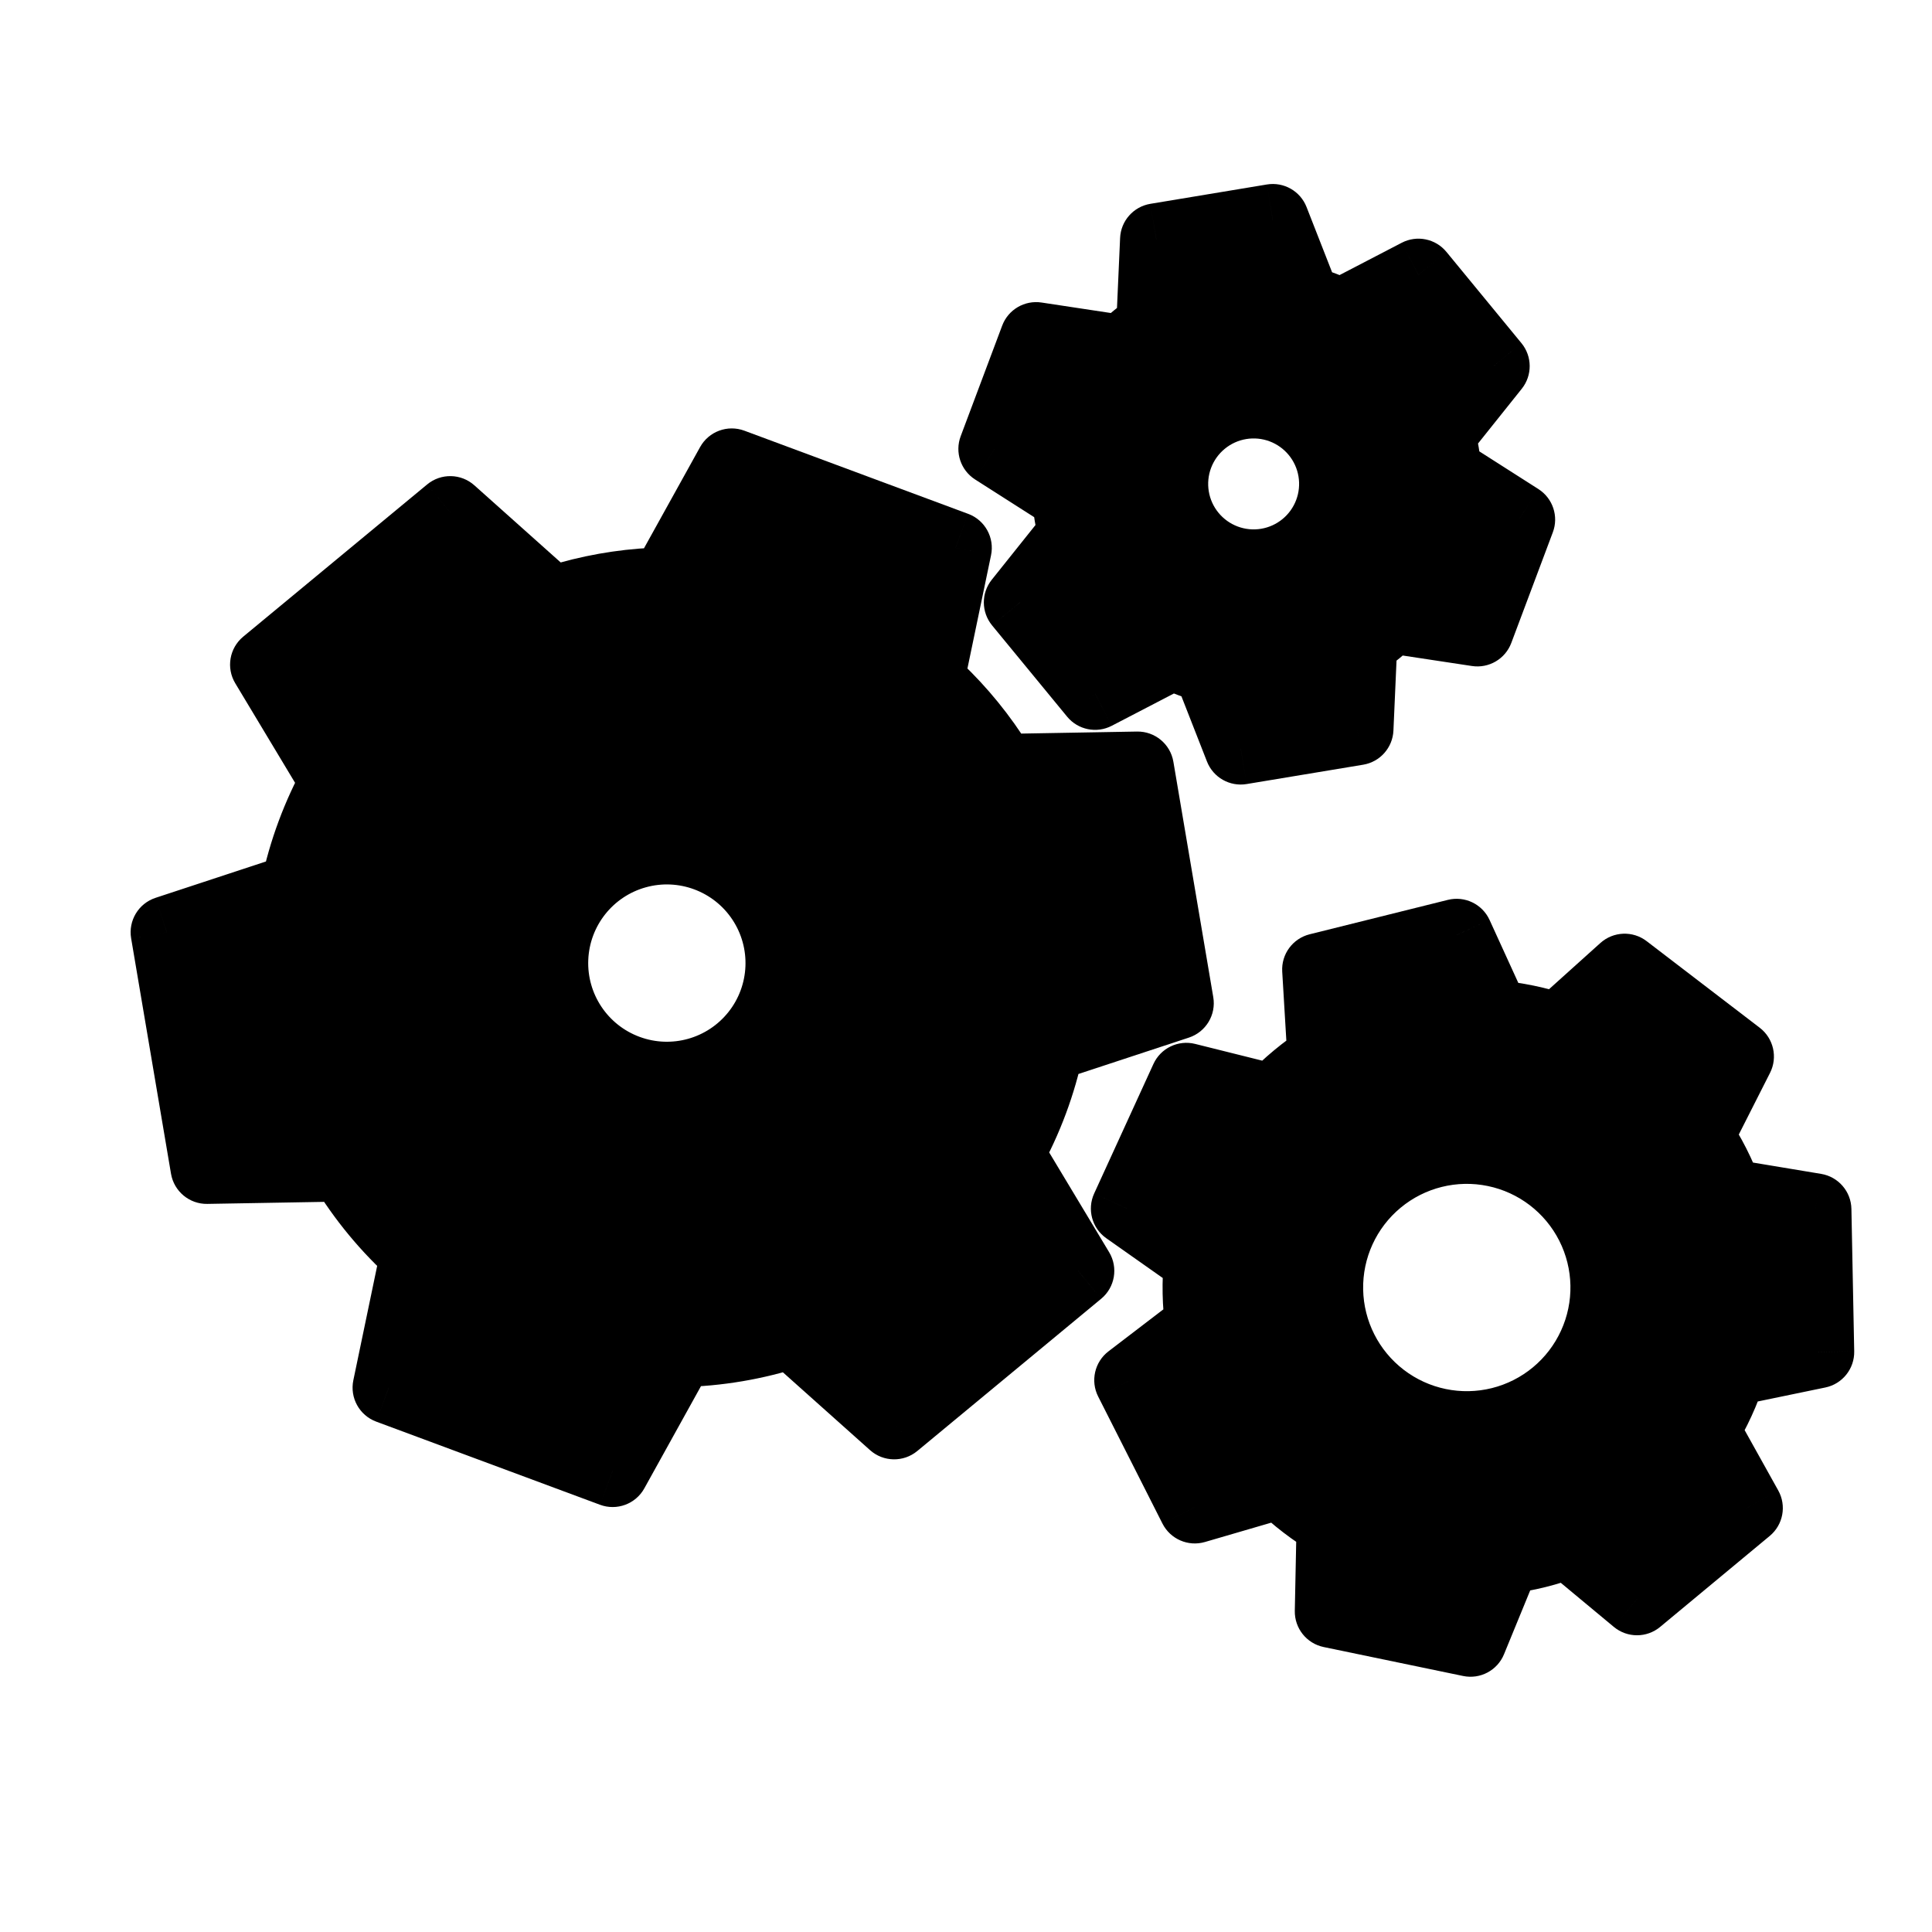 <svg viewBox="0 0 80 80" fill="none">
  <path fill-rule="evenodd" clip-rule="evenodd" d="M44.328 21.333C44.372 21.598 44.429 21.858 44.499 22.114L42.238 24.943L45.344 28.722L48.557 27.052C48.795 27.171 49.04 27.278 49.292 27.372C49.543 27.467 49.798 27.547 50.054 27.615L51.374 30.986L56.2 30.185L56.361 26.569C56.582 26.422 56.796 26.263 57.004 26.093C57.212 25.922 57.409 25.741 57.596 25.553L61.176 26.095L62.895 21.516L59.842 19.568C59.826 19.303 59.796 19.039 59.752 18.774C59.708 18.509 59.65 18.248 59.58 17.992L61.841 15.162L58.735 11.383L55.52 13.053C55.283 12.936 55.039 12.829 54.788 12.735C54.536 12.641 54.282 12.56 54.026 12.492L52.705 9.119L47.879 9.92L47.718 13.539C47.498 13.685 47.283 13.844 47.076 14.015C46.869 14.185 46.672 14.364 46.485 14.553L42.904 14.01L41.184 18.589L44.237 20.537C44.254 20.802 44.284 21.068 44.328 21.333ZM53.1 16.871C51.968 16.446 50.696 16.657 49.762 17.425C48.829 18.192 48.375 19.399 48.573 20.592C48.771 21.784 49.59 22.78 50.721 23.205C51.853 23.63 53.125 23.419 54.059 22.651C54.992 21.884 55.446 20.677 55.248 19.484C55.05 18.292 54.231 17.296 53.1 16.871Z" fill="currentColor" />
  <path d="M44.499 22.114L45.671 23.05C45.97 22.675 46.072 22.181 45.946 21.719L44.499 22.114ZM42.238 24.943L41.066 24.007C40.624 24.561 40.63 25.348 41.08 25.896L42.238 24.943ZM45.344 28.722L44.186 29.674C44.636 30.222 45.407 30.38 46.036 30.053L45.344 28.722ZM48.557 27.052L49.225 25.709C48.796 25.496 48.291 25.5 47.865 25.721L48.557 27.052ZM49.292 27.372L48.765 28.776L48.765 28.776L49.292 27.372ZM50.054 27.615L51.451 27.068C51.276 26.622 50.899 26.286 50.436 26.164L50.054 27.615ZM51.374 30.986L49.978 31.533C50.236 32.193 50.921 32.582 51.62 32.466L51.374 30.986ZM56.2 30.185L56.446 31.665C57.145 31.549 57.667 30.96 57.699 30.252L56.2 30.185ZM56.361 26.569L55.531 25.319C55.132 25.584 54.883 26.023 54.862 26.502L56.361 26.569ZM57.004 26.093L56.051 24.934L56.051 24.934L57.004 26.093ZM57.596 25.553L57.821 24.07C57.347 23.998 56.867 24.157 56.53 24.497L57.596 25.553ZM61.176 26.095L60.951 27.578C61.652 27.684 62.331 27.286 62.58 26.622L61.176 26.095ZM62.895 21.516L64.299 22.043C64.549 21.38 64.299 20.633 63.702 20.251L62.895 21.516ZM59.842 19.568L58.345 19.661C58.375 20.139 58.631 20.575 59.035 20.832L59.842 19.568ZM59.58 17.992L58.408 17.055C58.109 17.43 58.007 17.925 58.133 18.387L59.58 17.992ZM61.841 15.162L63.013 16.098C63.455 15.544 63.45 14.757 63 14.209L61.841 15.162ZM58.735 11.383L59.894 10.431C59.444 9.883 58.672 9.725 58.043 10.052L58.735 11.383ZM55.52 13.053L54.852 14.397C55.282 14.61 55.787 14.605 56.212 14.384L55.52 13.053ZM54.788 12.735L55.315 11.331L55.315 11.331L54.788 12.735ZM54.026 12.492L52.629 13.039C52.804 13.486 53.181 13.822 53.644 13.943L54.026 12.492ZM52.705 9.119L54.101 8.572C53.843 7.912 53.158 7.523 52.459 7.639L52.705 9.119ZM47.879 9.92L47.634 8.44C46.935 8.556 46.412 9.145 46.381 9.853L47.879 9.92ZM47.718 13.539L48.548 14.789C48.947 14.524 49.196 14.084 49.217 13.605L47.718 13.539ZM47.076 14.015L46.123 12.856L46.123 12.856L47.076 14.015ZM46.485 14.553L46.261 16.035C46.734 16.107 47.214 15.948 47.551 15.608L46.485 14.553ZM42.904 14.01L43.128 12.527C42.428 12.421 41.748 12.819 41.499 13.482L42.904 14.01ZM41.184 18.589L39.78 18.062C39.531 18.725 39.78 19.472 40.377 19.854L41.184 18.589ZM44.237 20.537L45.734 20.444C45.705 19.966 45.448 19.53 45.044 19.273L44.237 20.537ZM53.1 16.871L53.627 15.467L53.627 15.467L53.1 16.871ZM50.721 23.205L51.249 21.801L50.721 23.205ZM54.059 22.651L55.011 23.81L54.059 22.651ZM45.946 21.719C45.889 21.512 45.843 21.302 45.808 21.088L42.848 21.579C42.9 21.894 42.968 22.204 43.051 22.509L45.946 21.719ZM43.41 25.879L45.671 23.05L43.327 21.177L41.066 24.007L43.41 25.879ZM46.503 27.769L43.397 23.991L41.08 25.896L44.186 29.674L46.503 27.769ZM47.865 25.721L44.653 27.391L46.036 30.053L49.249 28.384L47.865 25.721ZM49.819 25.968C49.615 25.891 49.417 25.805 49.225 25.709L47.889 28.395C48.173 28.537 48.465 28.664 48.765 28.776L49.819 25.968ZM50.436 26.164C50.228 26.11 50.023 26.044 49.819 25.968L48.765 28.776C49.064 28.889 49.367 28.985 49.673 29.066L50.436 26.164ZM52.771 30.439L51.451 27.068L48.658 28.162L49.978 31.533L52.771 30.439ZM55.954 28.706L51.129 29.506L51.62 32.466L56.446 31.665L55.954 28.706ZM54.862 26.502L54.701 30.119L57.699 30.252L57.859 26.635L54.862 26.502ZM56.051 24.934C55.883 25.072 55.71 25.2 55.531 25.319L57.19 27.818C57.453 27.644 57.709 27.454 57.956 27.251L56.051 24.934ZM56.53 24.497C56.379 24.65 56.219 24.796 56.051 24.934L57.956 27.251C58.204 27.048 58.439 26.833 58.662 26.608L56.53 24.497ZM61.401 24.612L57.821 24.07L57.371 27.036L60.951 27.578L61.401 24.612ZM61.491 20.989L59.772 25.568L62.58 26.622L64.299 22.043L61.491 20.989ZM59.035 20.832L62.088 22.78L63.702 20.251L60.649 18.303L59.035 20.832ZM58.272 19.02C58.307 19.234 58.332 19.448 58.345 19.661L61.339 19.474C61.32 19.159 61.284 18.844 61.231 18.529L58.272 19.02ZM58.133 18.387C58.19 18.594 58.236 18.805 58.272 19.02L61.231 18.529C61.179 18.213 61.111 17.901 61.027 17.596L58.133 18.387ZM60.669 14.226L58.408 17.055L60.752 18.928L63.013 16.098L60.669 14.226ZM57.576 12.336L60.682 16.114L63 14.209L59.894 10.431L57.576 12.336ZM56.212 14.384L59.426 12.714L58.043 10.052L54.828 11.723L56.212 14.384ZM54.26 14.139C54.463 14.216 54.661 14.302 54.852 14.397L56.188 11.71C55.905 11.57 55.614 11.443 55.315 11.331L54.26 14.139ZM53.644 13.943C53.852 13.998 54.057 14.063 54.26 14.139L55.315 11.331C55.016 11.218 54.712 11.122 54.407 11.042L53.644 13.943ZM51.308 9.666L52.629 13.039L55.422 11.946L54.101 8.572L51.308 9.666ZM48.125 11.399L52.95 10.599L52.459 7.639L47.634 8.44L48.125 11.399ZM49.217 13.605L49.378 9.986L46.381 9.853L46.22 13.472L49.217 13.605ZM48.028 15.173C48.196 15.035 48.369 14.907 48.548 14.789L46.889 12.289C46.626 12.464 46.37 12.653 46.123 12.856L48.028 15.173ZM47.551 15.608C47.702 15.456 47.861 15.311 48.028 15.173L46.123 12.856C45.877 13.059 45.642 13.273 45.42 13.497L47.551 15.608ZM42.679 15.493L46.261 16.035L46.71 13.069L43.128 12.527L42.679 15.493ZM42.588 19.116L44.308 14.537L41.499 13.482L39.78 18.062L42.588 19.116ZM45.044 19.273L41.991 17.325L40.377 19.854L43.43 21.802L45.044 19.273ZM45.808 21.088C45.772 20.873 45.748 20.658 45.734 20.444L42.74 20.63C42.76 20.946 42.796 21.263 42.848 21.579L45.808 21.088ZM50.715 18.584C51.234 18.156 51.943 18.039 52.572 18.275L53.627 15.467C51.994 14.854 50.157 15.158 48.81 16.266L50.715 18.584ZM50.053 20.346C49.943 19.683 50.195 19.011 50.715 18.584L48.81 16.266C47.462 17.374 46.808 19.116 47.093 20.837L50.053 20.346ZM51.249 21.801C50.619 21.564 50.163 21.01 50.053 20.346L47.093 20.837C47.379 22.558 48.561 23.996 50.194 24.61L51.249 21.801ZM53.106 21.493C52.587 21.92 51.879 22.037 51.249 21.801L50.194 24.61C51.827 25.223 53.664 24.918 55.011 23.81L53.106 21.493ZM53.768 19.73C53.878 20.393 53.626 21.066 53.106 21.493L55.011 23.81C56.359 22.702 57.013 20.96 56.728 19.239L53.768 19.73ZM52.572 18.275C53.202 18.512 53.658 19.066 53.768 19.73L56.728 19.239C56.442 17.518 55.26 16.08 53.627 15.467L52.572 18.275Z" fill="currentColor" />
  <path fill-rule="evenodd" clip-rule="evenodd" d="M49.642 53.542C49.651 53.999 49.687 54.453 49.751 54.9L46.811 57.148L49.474 62.411L53.025 61.375C53.349 61.692 53.694 61.992 54.059 62.271C54.422 62.55 54.8 62.804 55.19 63.033L55.115 66.731L60.89 67.93L62.293 64.509C62.743 64.454 63.192 64.371 63.637 64.26C64.082 64.149 64.518 64.012 64.941 63.85L67.785 66.213L72.323 62.446L70.523 59.215C70.759 58.83 70.974 58.428 71.164 58.011C71.355 57.594 71.52 57.167 71.657 56.735L75.279 55.985L75.163 50.088L71.512 49.48C71.358 49.056 71.178 48.638 70.972 48.23C70.765 47.821 70.534 47.427 70.282 47.05L71.955 43.748L67.272 40.162L64.519 42.639C64.091 42.495 63.652 42.376 63.205 42.283C62.756 42.19 62.306 42.124 61.855 42.087L60.315 38.717L54.592 40.143L54.812 43.84C54.432 44.085 54.064 44.354 53.712 44.647C53.36 44.939 53.029 45.25 52.719 45.578L49.125 44.681L46.671 50.045L49.698 52.176C49.652 52.627 49.633 53.084 49.642 53.542ZM61.914 47.642C60.188 47.284 58.393 47.731 57.036 48.857C55.68 49.983 54.91 51.665 54.945 53.427C54.98 55.19 55.815 56.84 57.215 57.912C58.614 58.984 60.426 59.36 62.136 58.934C63.847 58.508 65.27 57.326 66.004 55.724C66.737 54.121 66.701 52.271 65.905 50.698C65.109 49.125 63.64 48 61.914 47.642Z" fill="currentColor" />
  <path d="M49.751 54.9L50.662 56.091C51.092 55.762 51.312 55.226 51.236 54.69L49.751 54.9ZM49.642 53.542L51.141 53.513L51.141 53.513L49.642 53.542ZM46.811 57.148L45.899 55.957C45.326 56.396 45.146 57.181 45.472 57.826L46.811 57.148ZM49.474 62.411L48.135 63.088C48.462 63.733 49.201 64.053 49.894 63.851L49.474 62.411ZM53.025 61.375L54.074 60.303C53.687 59.924 53.125 59.783 52.605 59.935L53.025 61.375ZM54.059 62.271L54.971 61.08L54.971 61.08L54.059 62.271ZM55.19 63.033L56.689 63.064C56.7 62.522 56.418 62.016 55.951 61.741L55.19 63.033ZM55.115 66.731L53.615 66.701C53.601 67.423 54.103 68.053 54.81 68.2L55.115 66.731ZM60.89 67.93L60.585 69.399C61.292 69.546 62.004 69.168 62.278 68.499L60.89 67.93ZM62.293 64.509L62.109 63.021C61.571 63.087 61.111 63.439 60.905 63.94L62.293 64.509ZM64.941 63.85L65.9 62.696C65.483 62.35 64.912 62.255 64.405 62.449L64.941 63.85ZM67.785 66.213L66.826 67.367C67.381 67.828 68.187 67.829 68.743 67.367L67.785 66.213ZM72.323 62.446L73.281 63.6C73.837 63.139 73.985 62.346 73.633 61.716L72.323 62.446ZM70.523 59.215L69.244 58.431C68.961 58.893 68.949 59.472 69.212 59.945L70.523 59.215ZM71.164 58.011L72.528 58.635L72.528 58.635L71.164 58.011ZM71.657 56.735L71.353 55.266C70.822 55.376 70.392 55.764 70.228 56.28L71.657 56.735ZM75.279 55.985L75.583 57.453C76.29 57.307 76.793 56.677 76.779 55.955L75.279 55.985ZM75.163 50.088L76.663 50.058C76.649 49.336 76.122 48.727 75.409 48.608L75.163 50.088ZM71.512 49.48L70.102 49.991C70.287 50.501 70.732 50.871 71.266 50.96L71.512 49.48ZM70.972 48.23L69.633 48.908L69.633 48.908L70.972 48.23ZM70.282 47.05L68.944 46.372C68.699 46.856 68.734 47.434 69.035 47.884L70.282 47.05ZM71.955 43.748L73.293 44.426C73.619 43.782 73.44 42.996 72.867 42.557L71.955 43.748ZM67.272 40.162L68.184 38.971C67.611 38.532 66.806 38.564 66.269 39.047L67.272 40.162ZM64.519 42.639L64.039 44.061C64.553 44.234 65.12 44.117 65.522 43.754L64.519 42.639ZM63.205 42.283L63.51 40.814L63.51 40.814L63.205 42.283ZM61.855 42.087L60.49 42.71C60.715 43.203 61.189 43.536 61.729 43.581L61.855 42.087ZM60.315 38.717L61.68 38.094C61.379 37.437 60.654 37.087 59.953 37.262L60.315 38.717ZM54.592 40.143L54.229 38.687C53.529 38.862 53.051 39.511 53.094 40.232L54.592 40.143ZM54.812 43.84L55.624 45.102C56.08 44.809 56.342 44.292 56.31 43.751L54.812 43.84ZM53.712 44.647L54.67 45.801L53.712 44.647ZM52.719 45.578L52.355 47.034C52.881 47.165 53.437 47.002 53.809 46.608L52.719 45.578ZM49.125 44.681L49.488 43.226C48.788 43.051 48.062 43.4 47.761 44.057L49.125 44.681ZM46.671 50.045L45.307 49.42C45.006 50.077 45.217 50.855 45.807 51.271L46.671 50.045ZM49.698 52.176L51.19 52.329C51.245 51.789 51.005 51.262 50.561 50.95L49.698 52.176ZM57.036 48.857L57.995 50.011L57.995 50.011L57.036 48.857ZM61.914 47.642L61.609 49.111L61.609 49.111L61.914 47.642ZM54.945 53.427L56.445 53.398L56.445 53.398L54.945 53.427ZM57.215 57.912L56.303 59.103L56.303 59.103L57.215 57.912ZM66.004 55.724L67.368 56.348L67.368 56.348L66.004 55.724ZM65.905 50.698L64.566 51.375L64.566 51.375L65.905 50.698ZM51.236 54.69C51.181 54.302 51.149 53.909 51.141 53.513L48.142 53.572C48.152 54.09 48.194 54.603 48.265 55.11L51.236 54.69ZM47.722 58.34L50.662 56.091L48.839 53.708L45.899 55.957L47.722 58.34ZM50.812 61.734L48.149 56.471L45.472 57.826L48.135 63.088L50.812 61.734ZM52.605 59.935L49.054 60.971L49.894 63.851L53.445 62.815L52.605 59.935ZM54.971 61.08C54.654 60.838 54.355 60.578 54.074 60.303L51.975 62.447C52.343 62.806 52.734 63.146 53.147 63.462L54.971 61.08ZM55.951 61.741C55.614 61.542 55.286 61.322 54.971 61.08L53.147 63.462C53.559 63.777 53.987 64.066 54.428 64.326L55.951 61.741ZM56.615 66.761L56.689 63.064L53.69 63.003L53.615 66.701L56.615 66.761ZM61.195 66.462L55.42 65.262L54.81 68.2L60.585 69.399L61.195 66.462ZM60.905 63.94L59.502 67.361L62.278 68.499L63.681 65.079L60.905 63.94ZM63.275 62.804C62.889 62.901 62.499 62.973 62.109 63.021L62.477 65.998C62.987 65.935 63.495 65.841 64 65.716L63.275 62.804ZM64.405 62.449C64.038 62.589 63.661 62.708 63.275 62.804L64 65.716C64.504 65.59 64.997 65.434 65.477 65.251L64.405 62.449ZM68.743 65.059L65.9 62.696L63.983 65.004L66.826 67.367L68.743 65.059ZM71.365 61.292L66.826 65.059L68.743 67.367L73.281 63.6L71.365 61.292ZM69.212 59.945L71.012 63.176L73.633 61.716L71.833 58.485L69.212 59.945ZM69.8 57.387C69.635 57.748 69.449 58.097 69.244 58.431L71.801 59.999C72.069 59.562 72.312 59.107 72.528 58.635L69.8 57.387ZM70.228 56.28C70.109 56.655 69.966 57.025 69.8 57.387L72.528 58.635C72.745 58.162 72.931 57.679 73.087 57.189L70.228 56.28ZM74.975 54.516L71.353 55.266L71.961 58.203L75.583 57.453L74.975 54.516ZM73.663 50.117L73.779 56.014L76.779 55.955L76.663 50.058L73.663 50.117ZM71.266 50.96L74.917 51.567L75.409 48.608L71.758 48.001L71.266 50.96ZM69.633 48.908C69.812 49.261 69.969 49.623 70.102 49.991L72.922 48.969C72.748 48.488 72.544 48.015 72.31 47.553L69.633 48.908ZM69.035 47.884C69.254 48.211 69.454 48.553 69.633 48.908L72.31 47.553C72.075 47.089 71.814 46.643 71.528 46.216L69.035 47.884ZM70.617 43.07L68.944 46.372L71.62 47.728L73.293 44.426L70.617 43.07ZM66.36 41.353L71.043 44.939L72.867 42.557L68.184 38.971L66.36 41.353ZM65.522 43.754L68.275 41.277L66.269 39.047L63.516 41.524L65.522 43.754ZM62.9 43.751C63.288 43.832 63.668 43.935 64.039 44.061L64.999 41.218C64.514 41.054 64.017 40.919 63.51 40.814L62.9 43.751ZM61.729 43.581C62.12 43.614 62.511 43.671 62.9 43.751L63.51 40.814C63.002 40.709 62.491 40.635 61.98 40.592L61.729 43.581ZM58.951 39.341L60.49 42.71L63.219 41.463L61.68 38.094L58.951 39.341ZM54.954 41.598L60.678 40.173L59.953 37.262L54.229 38.687L54.954 41.598ZM56.31 43.751L56.089 40.053L53.094 40.232L53.315 43.93L56.31 43.751ZM54.67 45.801C54.976 45.547 55.294 45.314 55.624 45.102L54.001 42.579C53.569 42.856 53.153 43.161 52.754 43.493L54.67 45.801ZM53.809 46.608C54.078 46.324 54.365 46.054 54.67 45.801L52.754 43.493C52.355 43.823 51.98 44.176 51.628 44.548L53.809 46.608ZM48.762 46.136L52.355 47.034L53.082 44.123L49.488 43.226L48.762 46.136ZM48.035 50.669L50.489 45.305L47.761 44.057L45.307 49.42L48.035 50.669ZM50.561 50.95L47.535 48.818L45.807 51.271L48.834 53.403L50.561 50.95ZM51.141 53.513C51.134 53.115 51.15 52.72 51.19 52.329L48.205 52.024C48.153 52.535 48.132 53.052 48.142 53.572L51.141 53.513ZM57.995 50.011C59 49.176 60.33 48.845 61.609 49.111L62.219 46.173C60.046 45.722 57.786 46.285 56.078 47.703L57.995 50.011ZM56.445 53.398C56.419 52.092 56.989 50.845 57.995 50.011L56.078 47.703C54.371 49.12 53.402 51.238 53.445 53.457L56.445 53.398ZM58.127 56.721C57.09 55.927 56.471 54.704 56.445 53.398L53.445 53.457C53.489 55.676 54.541 57.754 56.303 59.103L58.127 56.721ZM61.774 57.479C60.506 57.794 59.164 57.516 58.127 56.721L56.303 59.103C58.065 60.452 60.345 60.926 62.498 60.39L61.774 57.479ZM64.639 55.099C64.096 56.287 63.041 57.163 61.774 57.479L62.498 60.39C64.652 59.853 66.444 58.366 67.368 56.348L64.639 55.099ZM64.566 51.375C65.156 52.541 65.183 53.912 64.639 55.099L67.368 56.348C68.291 54.33 68.245 52.001 67.243 50.021L64.566 51.375ZM61.609 49.111C62.888 49.376 63.976 50.21 64.566 51.375L67.243 50.021C66.241 48.041 64.392 46.625 62.219 46.173L61.609 49.111Z" fill="currentColor" />
  <path fill-rule="evenodd" clip-rule="evenodd" d="M41.07 31.255C40.307 30.108 39.414 29.085 38.42 28.197L39.569 22.684L30.301 19.24L27.571 24.165C26.237 24.187 24.892 24.379 23.563 24.75C23.321 24.817 23.082 24.89 22.846 24.969L18.643 21.215L11.027 27.52L13.937 32.362C13.171 33.745 12.608 35.25 12.281 36.833L6.908 38.603L8.56 48.351L14.234 48.252C15.051 49.608 16.069 50.839 17.258 51.901L16.099 57.459L25.368 60.903L28.121 55.936C29.713 55.907 31.288 55.639 32.791 55.146L37.025 58.928L44.642 52.623L41.726 47.771C42.511 46.36 43.066 44.855 43.39 43.309L48.76 41.54L47.108 31.792L41.471 31.89C41.343 31.676 41.209 31.464 41.07 31.255ZM31.574 37.246C30.433 35.53 28.317 34.744 26.332 35.298C24.348 35.853 22.946 37.623 22.86 39.682C22.775 41.741 24.024 43.621 25.956 44.338C27.888 45.056 30.062 44.448 31.341 42.833C32.621 41.218 32.715 38.962 31.574 37.246Z" fill="currentColor" />
  <path d="M38.42 28.197L36.952 27.891C36.842 28.416 37.021 28.959 37.421 29.316L38.42 28.197ZM41.07 31.255L42.319 30.424L42.319 30.424L41.07 31.255ZM39.569 22.684L41.037 22.99C41.188 22.264 40.786 21.536 40.091 21.278L39.569 22.684ZM30.301 19.24L30.823 17.834C30.128 17.576 29.348 17.864 28.989 18.513L30.301 19.24ZM27.571 24.165L27.597 25.664C28.133 25.655 28.623 25.361 28.883 24.892L27.571 24.165ZM23.563 24.75L23.16 23.305L23.16 23.305L23.563 24.75ZM22.846 24.969L21.846 26.087C22.247 26.445 22.807 26.561 23.317 26.393L22.846 24.969ZM18.643 21.215L19.642 20.096C19.089 19.602 18.258 19.587 17.687 20.06L18.643 21.215ZM11.027 27.52L10.07 26.364C9.499 26.837 9.359 27.657 9.741 28.292L11.027 27.52ZM13.937 32.362L15.249 33.089C15.508 32.62 15.498 32.049 15.222 31.59L13.937 32.362ZM12.281 36.833L12.751 38.258C13.261 38.09 13.642 37.662 13.75 37.137L12.281 36.833ZM6.908 38.603L6.439 37.178C5.735 37.41 5.306 38.122 5.43 38.854L6.908 38.603ZM8.56 48.351L7.081 48.602C7.205 49.333 7.845 49.864 8.586 49.851L8.56 48.351ZM14.234 48.252L15.518 47.477C15.242 47.019 14.742 46.743 14.207 46.752L14.234 48.252ZM17.258 51.901L18.726 52.207C18.835 51.682 18.657 51.139 18.257 50.782L17.258 51.901ZM16.099 57.459L14.631 57.154C14.48 57.88 14.882 58.607 15.577 58.866L16.099 57.459ZM25.368 60.903L24.845 62.309C25.54 62.568 26.32 62.279 26.68 61.63L25.368 60.903ZM28.121 55.936L28.094 54.436C27.558 54.446 27.069 54.74 26.809 55.209L28.121 55.936ZM32.791 55.146L33.79 54.028C33.391 53.671 32.832 53.554 32.324 53.721L32.791 55.146ZM37.025 58.928L36.026 60.047C36.579 60.541 37.41 60.556 37.982 60.084L37.025 58.928ZM44.642 52.623L45.598 53.779C46.169 53.306 46.309 52.487 45.927 51.851L44.642 52.623ZM41.726 47.771L40.415 47.042C40.154 47.511 40.163 48.084 40.44 48.544L41.726 47.771ZM43.39 43.309L42.92 41.884C42.412 42.052 42.031 42.478 41.922 43.002L43.39 43.309ZM48.76 41.54L49.229 42.965C49.934 42.733 50.363 42.021 50.239 41.29L48.76 41.54ZM47.108 31.792L48.587 31.541C48.463 30.81 47.823 30.279 47.082 30.292L47.108 31.792ZM41.471 31.89L40.185 32.661C40.461 33.122 40.961 33.4 41.498 33.39L41.471 31.89ZM26.332 35.298L25.929 33.854L26.332 35.298ZM31.574 37.246L32.823 36.416L32.823 36.416L31.574 37.246ZM22.86 39.682L24.359 39.744L22.86 39.682ZM31.341 42.833L30.166 41.902L30.166 41.902L31.341 42.833ZM37.421 29.316C38.321 30.119 39.13 31.046 39.821 32.085L42.319 30.424C41.485 29.169 40.507 28.05 39.419 27.078L37.421 29.316ZM38.1 22.378L36.952 27.891L39.888 28.503L41.037 22.99L38.1 22.378ZM29.778 20.646L39.046 24.09L40.091 21.278L30.823 17.834L29.778 20.646ZM28.883 24.892L31.613 19.967L28.989 18.513L26.259 23.437L28.883 24.892ZM23.967 26.195C25.171 25.858 26.389 25.685 27.597 25.664L27.546 22.665C26.085 22.689 24.612 22.899 23.16 23.305L23.967 26.195ZM23.317 26.393C23.531 26.322 23.748 26.256 23.967 26.195L23.16 23.305C22.895 23.379 22.633 23.459 22.375 23.545L23.317 26.393ZM17.644 22.334L21.846 26.087L23.845 23.85L19.642 20.096L17.644 22.334ZM11.983 28.675L19.599 22.371L17.687 20.06L10.07 26.364L11.983 28.675ZM15.222 31.59L12.312 26.747L9.741 28.292L12.651 33.135L15.222 31.59ZM13.75 37.137C14.046 35.703 14.556 34.341 15.249 33.089L12.624 31.636C11.787 33.15 11.17 34.797 10.812 36.53L13.75 37.137ZM7.378 40.028L12.751 38.258L11.812 35.409L6.439 37.178L7.378 40.028ZM10.039 48.101L8.387 38.352L5.43 38.854L7.081 48.602L10.039 48.101ZM14.207 46.752L8.534 46.852L8.586 49.851L14.26 49.752L14.207 46.752ZM18.257 50.782C17.181 49.821 16.259 48.705 15.518 47.477L12.949 49.027C13.843 50.51 14.957 51.858 16.258 53.02L18.257 50.782ZM17.568 57.766L18.726 52.207L15.789 51.595L14.631 57.154L17.568 57.766ZM25.89 59.497L16.622 56.053L15.577 58.866L24.845 62.309L25.89 59.497ZM26.809 55.209L24.056 60.176L26.68 61.63L29.433 56.663L26.809 55.209ZM32.324 53.721C30.962 54.167 29.536 54.41 28.094 54.436L28.148 57.436C29.891 57.404 31.614 57.111 33.258 56.572L32.324 53.721ZM38.024 57.809L33.79 54.028L31.792 56.265L36.026 60.047L38.024 57.809ZM43.685 51.468L36.069 57.773L37.982 60.084L45.598 53.779L43.685 51.468ZM40.44 48.544L43.356 53.396L45.927 51.851L43.011 46.999L40.44 48.544ZM41.922 43.002C41.629 44.401 41.126 45.764 40.415 47.042L43.036 48.501C43.896 46.956 44.504 45.308 44.858 43.616L41.922 43.002ZM48.291 40.115L42.92 41.884L43.859 44.734L49.229 42.965L48.291 40.115ZM45.629 32.042L47.281 41.791L50.239 41.29L48.587 31.541L45.629 32.042ZM41.498 33.39L47.134 33.292L47.082 30.292L41.445 30.391L41.498 33.39ZM39.821 32.085C39.947 32.275 40.069 32.467 40.185 32.661L42.758 31.12C42.618 30.885 42.472 30.654 42.319 30.424L39.821 32.085ZM26.736 36.743C28.095 36.363 29.544 36.902 30.325 38.077L32.823 36.416C31.323 34.158 28.539 33.124 25.929 33.854L26.736 36.743ZM24.359 39.744C24.418 38.334 25.377 37.123 26.736 36.743L25.929 33.854C23.318 34.584 21.474 36.911 21.362 39.619L24.359 39.744ZM26.479 42.932C25.156 42.441 24.3 41.154 24.359 39.744L21.362 39.619C21.249 42.328 22.893 44.8 25.434 45.745L26.479 42.932ZM30.166 41.902C29.29 43.008 27.801 43.424 26.479 42.932L25.434 45.745C27.974 46.689 30.834 45.889 32.517 43.764L30.166 41.902ZM30.325 38.077C31.106 39.252 31.042 40.796 30.166 41.902L32.517 43.764C34.2 41.64 34.324 38.673 32.823 36.416L30.325 38.077Z" fill="currentColor" />
</svg>